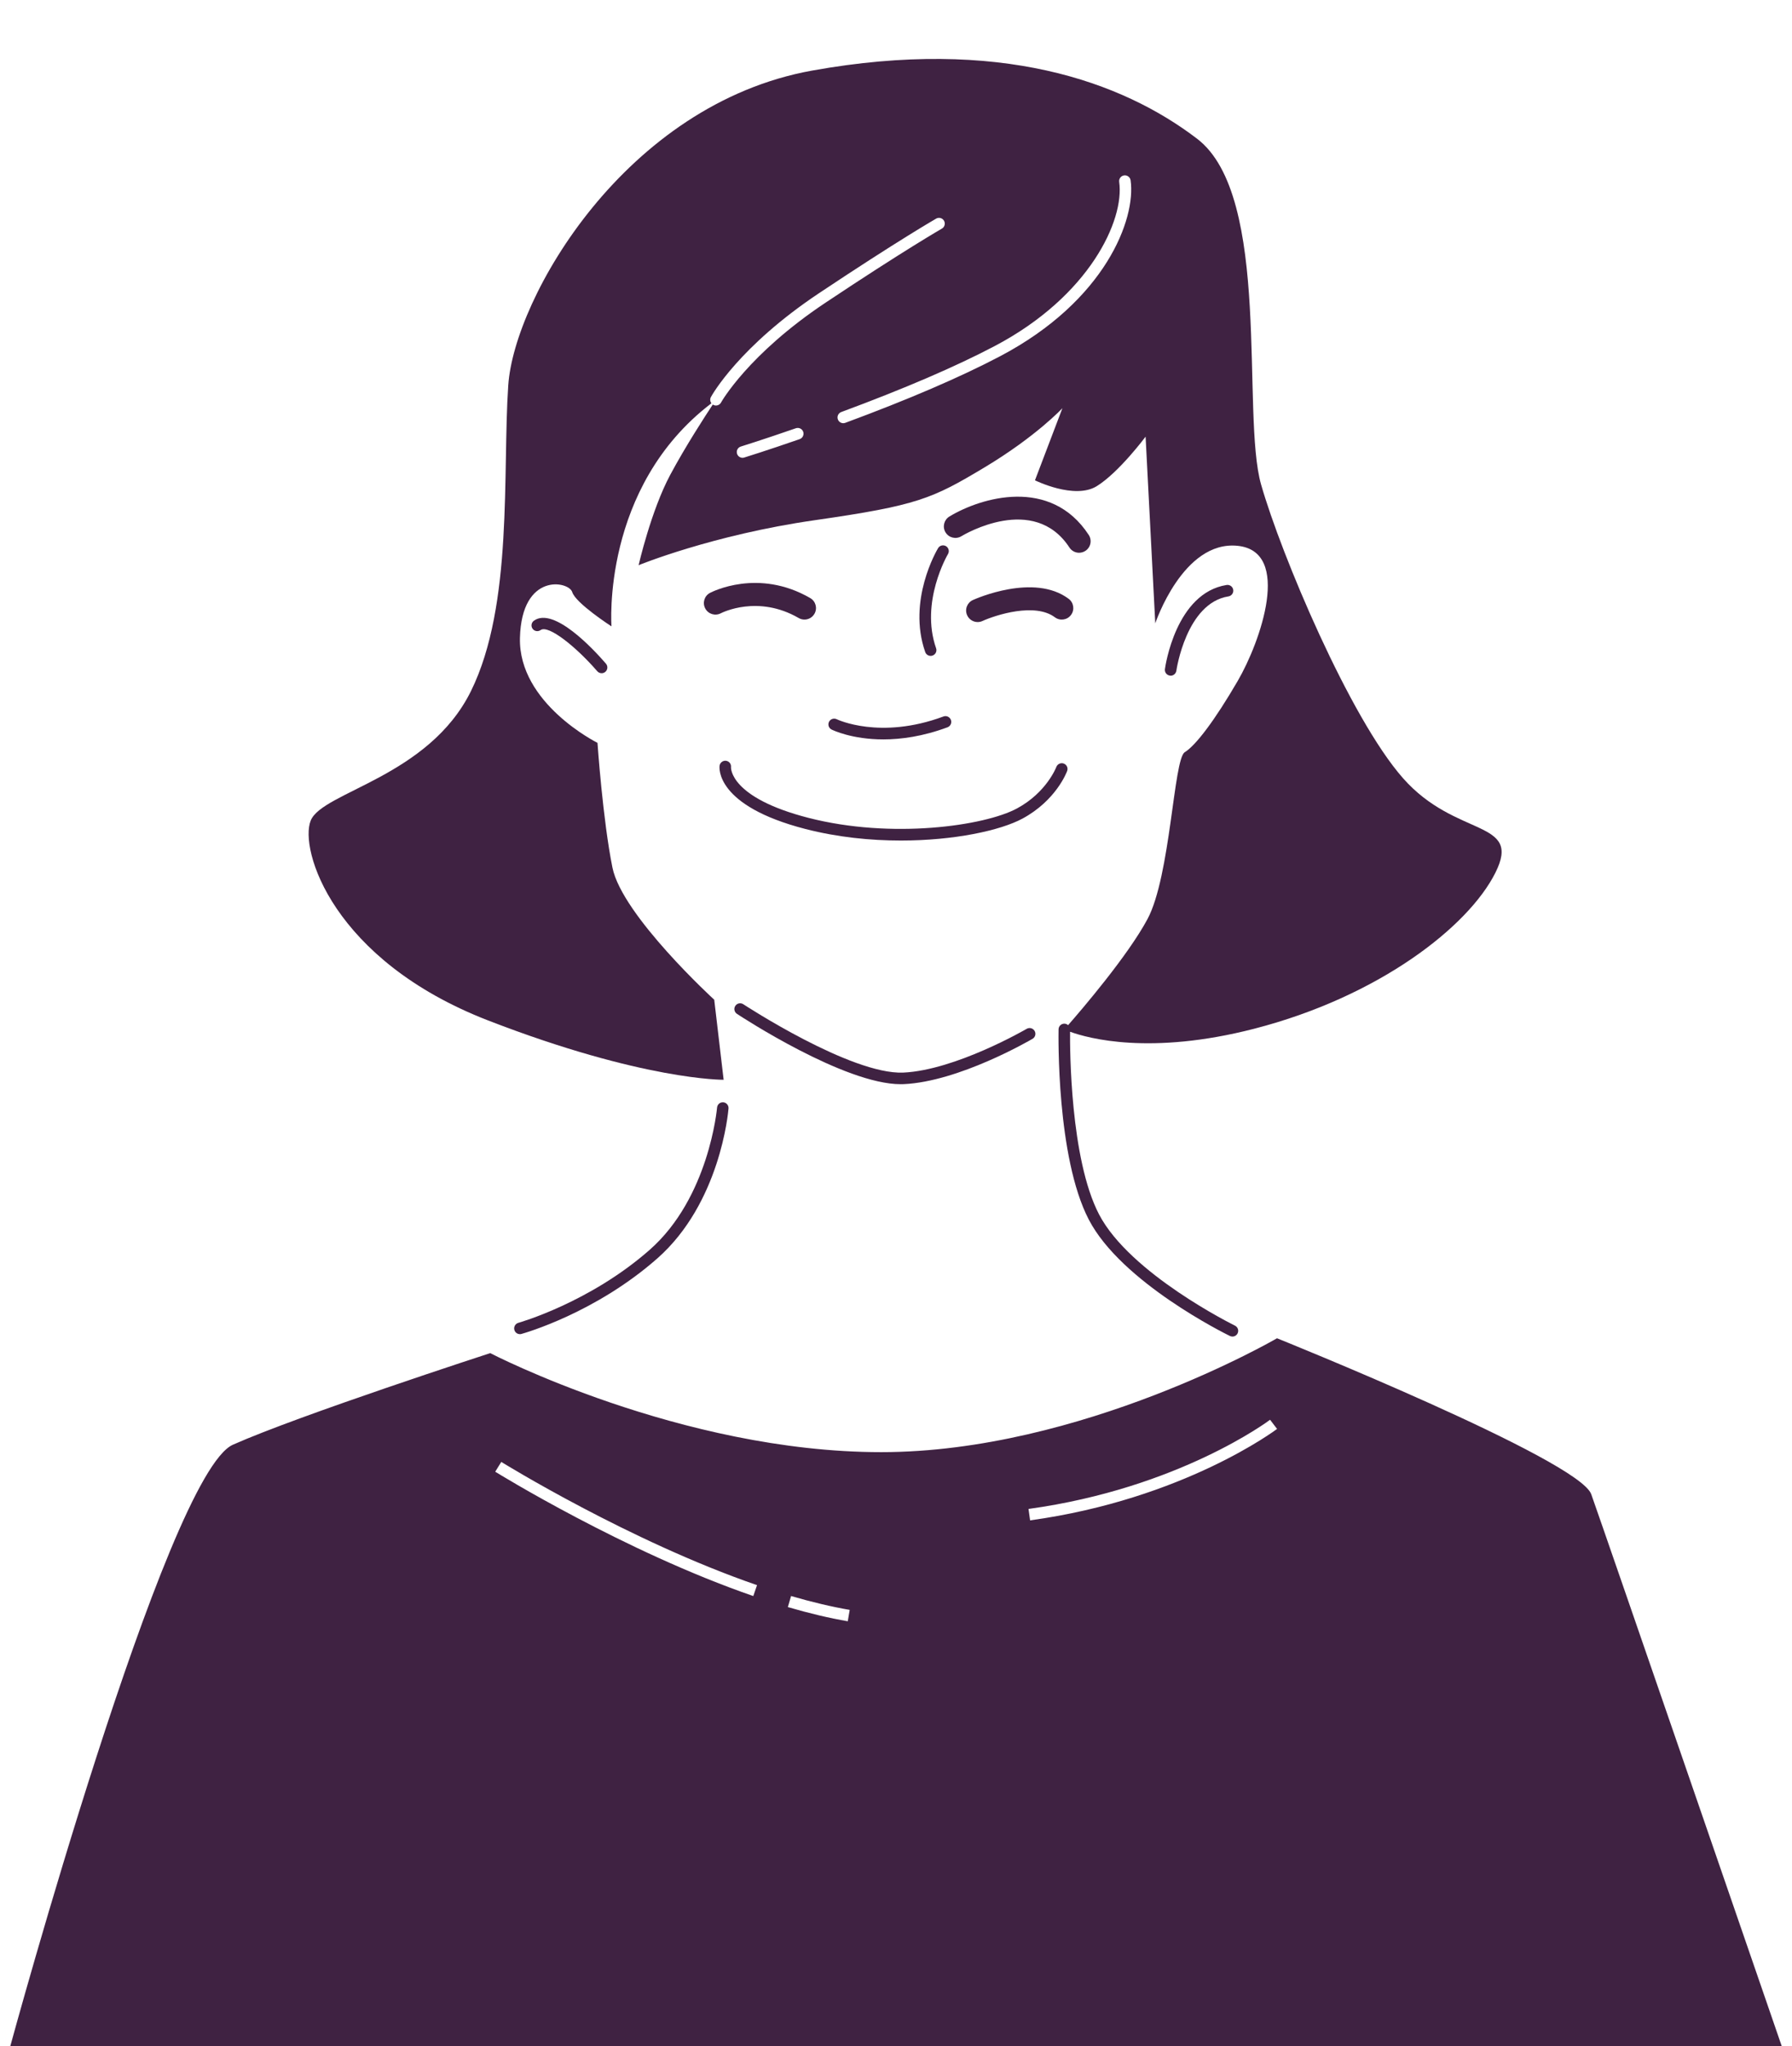 <?xml version="1.0" encoding="utf-8"?>
<!-- Generator: Adobe Illustrator 26.0.3, SVG Export Plug-In . SVG Version: 6.00 Build 0)  -->
<svg version="1.1" id="Layer_1" xmlns="http://www.w3.org/2000/svg" xmlns:xlink="http://www.w3.org/1999/xlink" x="0px" y="0px"
	 viewBox="0 0 600 684.79" style="enable-background:new 0 0 600 684.79;" xml:space="preserve">
<style type="text/css">
	.st0{fill:#3F2242;}
</style>
<g>
	<path class="st0" d="M280.15,240.7c-0.95-0.46-2.11-0.08-2.58,0.87c-0.47,0.95-0.09,2.11,0.86,2.58c0.41,0.2,6.8,3.3,17.33,3.3
		c5.95,0,13.22-0.99,21.48-4.05c1-0.37,1.51-1.48,1.14-2.48c-0.37-0.99-1.48-1.51-2.48-1.14
		C294.67,247.66,280.29,240.77,280.15,240.7z"/>
	<path class="st0" d="M357.31,258c0.37-1-0.15-2.1-1.15-2.47c-0.99-0.35-2.1,0.14-2.48,1.15c-0.03,0.08-3.25,8.53-13.18,13.88
		c-10.84,5.84-41.95,10.32-69.84,3.14c-26.3-6.76-25.92-16.69-25.91-16.95c0.13-1.04-0.6-1.99-1.64-2.14
		c-1.03-0.14-2.03,0.58-2.18,1.64c-0.08,0.54-1.55,13.39,28.77,21.19c10.68,2.75,21.7,3.86,31.95,3.86
		c17.79,0,33.28-3.35,40.69-7.34C353.62,267.87,357.17,258.4,357.31,258z"/>
	<path class="st0" d="M267.42,206.83c0.61,0.35,1.27,0.52,1.93,0.52c1.33,0,2.63-0.69,3.34-1.93c1.07-1.84,0.44-4.2-1.41-5.27
		c-17.4-10.07-32.91-2.07-33.56-1.73c-1.88,0.99-2.59,3.31-1.6,5.19c0.99,1.89,3.31,2.61,5.2,1.64
		C241.82,205,253.82,198.96,267.42,206.83z"/>
	<path class="st0" d="M325.74,200.81c-1.94,0.88-2.8,3.17-1.91,5.11c0.64,1.42,2.05,2.26,3.52,2.26c0.53,0,1.07-0.11,1.59-0.35
		c4.48-2.03,17.59-6.24,24.25-1.25c1.7,1.27,4.12,0.94,5.4-0.77c1.28-1.7,0.93-4.12-0.77-5.4
		C346.19,191.68,326.58,200.43,325.74,200.81z"/>
	<path class="st0" d="M363.41,184.36c1.79-1.16,2.29-3.56,1.12-5.34c-12.75-19.51-36.09-12.56-46.65-6.16
		c-1.82,1.1-2.4,3.48-1.3,5.3c1.11,1.83,3.48,2.4,5.3,1.3c0.98-0.6,24.28-14.43,36.19,3.78c0.74,1.13,1.97,1.75,3.23,1.75
		C362.03,184.98,362.76,184.78,363.41,184.36z"/>
	<path class="st0" d="M343.76,344.31c-0.24,0.14-23.82,13.85-41.36,14.65c-17.52,0.69-53.17-22.65-53.53-22.88
		c-0.89-0.59-2.09-0.34-2.67,0.55c-0.59,0.89-0.34,2.09,0.55,2.67c1.48,0.98,35.93,23.54,54.82,23.54c0.34,0,0.68-0.01,1.01-0.02
		c18.49-0.84,42.14-14.59,43.14-15.17c0.92-0.54,1.23-1.72,0.69-2.64C345.86,344.08,344.67,343.78,343.76,344.31z"/>
	<path class="st0" d="M178.76,207.73c-0.86,0.62-1.06,1.83-0.44,2.69c0.62,0.86,1.82,1.06,2.69,0.44
		c2.58-1.86,11.9,5.61,18.96,13.77c0.38,0.44,0.92,0.67,1.46,0.67c0.45,0,0.9-0.15,1.26-0.47c0.81-0.69,0.89-1.91,0.2-2.72
		C198.92,217.52,185.47,202.91,178.76,207.73z"/>
	<path class="st0" d="M391.96,226.13c0.95,0,1.77-0.7,1.91-1.67c0.03-0.23,3.31-22.64,17.44-24.87c1.05-0.17,1.77-1.16,1.6-2.21
		c-0.17-1.06-1.17-1.77-2.21-1.61c-16.96,2.68-20.52,27.11-20.66,28.15c-0.15,1.06,0.59,2.03,1.65,2.17
		C391.78,226.12,391.87,226.13,391.96,226.13z"/>
	<path class="st0" d="M314.09,183.45c-0.43,0.7-10.34,17.54-4.31,34.76c0.28,0.8,1.02,1.29,1.82,1.29c0.21,0,0.43-0.03,0.64-0.11
		c1.01-0.35,1.54-1.45,1.18-2.46c-5.42-15.49,3.88-31.35,3.98-31.5c0.55-0.92,0.25-2.1-0.66-2.65
		C315.81,182.24,314.63,182.54,314.09,183.45z"/>
	<path class="st0" d="M240.09,370.67c-0.03,0.3-2.68,30.11-22.55,47.59c-20.12,17.7-43.74,24.37-43.97,24.44
		c-1.03,0.29-1.63,1.35-1.35,2.37c0.23,0.86,1.01,1.42,1.86,1.42c0.17,0,0.34-0.02,0.51-0.07c1-0.28,24.69-6.96,45.49-25.27
		c21.05-18.53,23.74-48.89,23.84-50.17c0.09-1.06-0.7-1.99-1.76-2.08C241.07,368.83,240.18,369.61,240.09,370.67z"/>
	<path class="st0" d="M532.78,500.06c-4.14-11.6-105.21-52.19-105.21-52.19s-65.44,38.11-132.54,38.11s-130.89-33.14-130.89-33.14
		s-63.79,20.71-86.15,30.65c-22.37,9.94-74.55,201.3-74.55,201.3h593.13C596.56,684.79,536.92,511.65,532.78,500.06z M252.22,534.14
		c-43.18-14.88-85.98-41.35-86.41-41.61l2.03-3.28c0.43,0.26,42.87,26.51,85.63,41.24L252.22,534.14z M283.85,542.58
		c-6.21-1.07-12.96-2.67-20.06-4.75l1.08-3.7c6.96,2.03,13.57,3.6,19.63,4.64L283.85,542.58z M344.9,508.81l-0.53-3.82
		c50.4-6.95,80.58-29.62,80.88-29.85l2.34,3.07C427.29,478.43,396.37,501.71,344.9,508.81z"/>
	<path class="st0" d="M163.39,341.49c52.01,20.15,78.9,19.87,78.9,19.87l-3.15-26.79c0,0-30.84-28.2-34.08-44.21
		c-3.24-16.01-5.01-41.76-5.01-41.76s-26.53-13.15-25.96-35.15c0.58-21.99,16.38-19,17.51-15.29c1.12,3.71,13.14,11.46,13.14,11.46
		s-3.5-46.51,33.46-74.66c-0.45-0.59-0.54-1.4-0.17-2.09c0.37-0.68,9.43-16.91,36.19-34.75c26.42-17.61,39.11-24.89,39.23-24.96
		c0.91-0.52,2.1-0.21,2.63,0.72c0.53,0.92,0.21,2.1-0.72,2.63c-0.12,0.07-12.72,7.3-39.01,24.82
		c-25.88,17.26-34.86,33.23-34.94,33.39c-0.35,0.64-1.01,1-1.7,1c-0.31,0-0.63-0.08-0.92-0.24c-0.05-0.03-0.08-0.08-0.13-0.11
		c-2.53,3.83-9.17,14.04-14.27,23.57c-6.42,12.01-10.57,30.21-10.57,30.21s24.7-10.15,59.05-15.07c34.34-4.92,39.29-7.19,56.67-17.6
		c17.38-10.4,26.18-19.88,26.18-19.88l-9.19,24.14c0,0,13.27,6.58,20.72,1.94c7.45-4.63,16.32-16.55,16.32-16.55l3.24,62.48
		c0,0,9.28-27.81,27.56-25.95s7.71,32.07,0.03,45.25c-7.68,13.19-14.01,21.53-17.73,23.84c-3.73,2.32-4.75,41.42-12.46,55.82
		c-6.57,12.28-22.12,30.41-26.59,35.51c-0.33-0.29-0.74-0.49-1.22-0.5c-0.02,0-0.03,0-0.04,0c-1.05,0-1.91,0.84-1.93,1.89
		c-0.03,1.74-0.75,42.77,10.12,63.68c10.93,21.03,45.77,38.23,47.25,38.95c0.28,0.13,0.56,0.2,0.85,0.2c0.71,0,1.4-0.4,1.73-1.08
		c0.47-0.96,0.07-2.11-0.89-2.58c-0.35-0.17-35.17-17.36-45.52-37.26c-9.67-18.59-9.74-55.53-9.69-61.09
		c6.08,2.21,26.89,7.94,61.62-1c41.83-10.77,71.77-34.19,80.79-52.22c9.03-18.03-13.14-11.46-30.94-31.65
		c-17.8-20.19-40.8-74.8-47.51-98.27c-6.71-23.47,3.76-96.48-21.4-115.7c-25.15-19.22-66.31-34.1-128.92-22.83
		c-62.61,11.27-99.75,76.02-101.74,105.3c-1.99,29.28,1.73,73.44-12.46,102.3c-14.2,28.86-49.76,33.73-53.68,43.38
		C100.14,284.25,111.38,321.33,163.39,341.49z M267.73,146.97c-10.96,3.8-18.47,6.13-18.54,6.15c-0.19,0.06-0.38,0.09-0.57,0.09
		c-0.82,0-1.59-0.53-1.84-1.36c-0.32-1.02,0.25-2.1,1.27-2.41c0.08-0.02,7.53-2.34,18.42-6.12c1.01-0.34,2.11,0.18,2.46,1.19
		C269.27,145.53,268.74,146.62,267.73,146.97z M374.73,60.88c-0.15-1.05,0.58-2.03,1.64-2.18c1.04-0.14,2.03,0.58,2.18,1.64
		c1.84,12.9-8.39,40.3-43.69,58.88c-13.25,6.97-30.69,14.47-51.84,22.29c-0.22,0.08-0.45,0.12-0.67,0.12
		c-0.78,0-1.52-0.48-1.81-1.26c-0.37-1,0.14-2.11,1.14-2.48c21-7.77,38.29-15.19,51.39-22.09
		C364.83,99.08,376.55,73.62,374.73,60.88z"/>
</g>
</svg>
